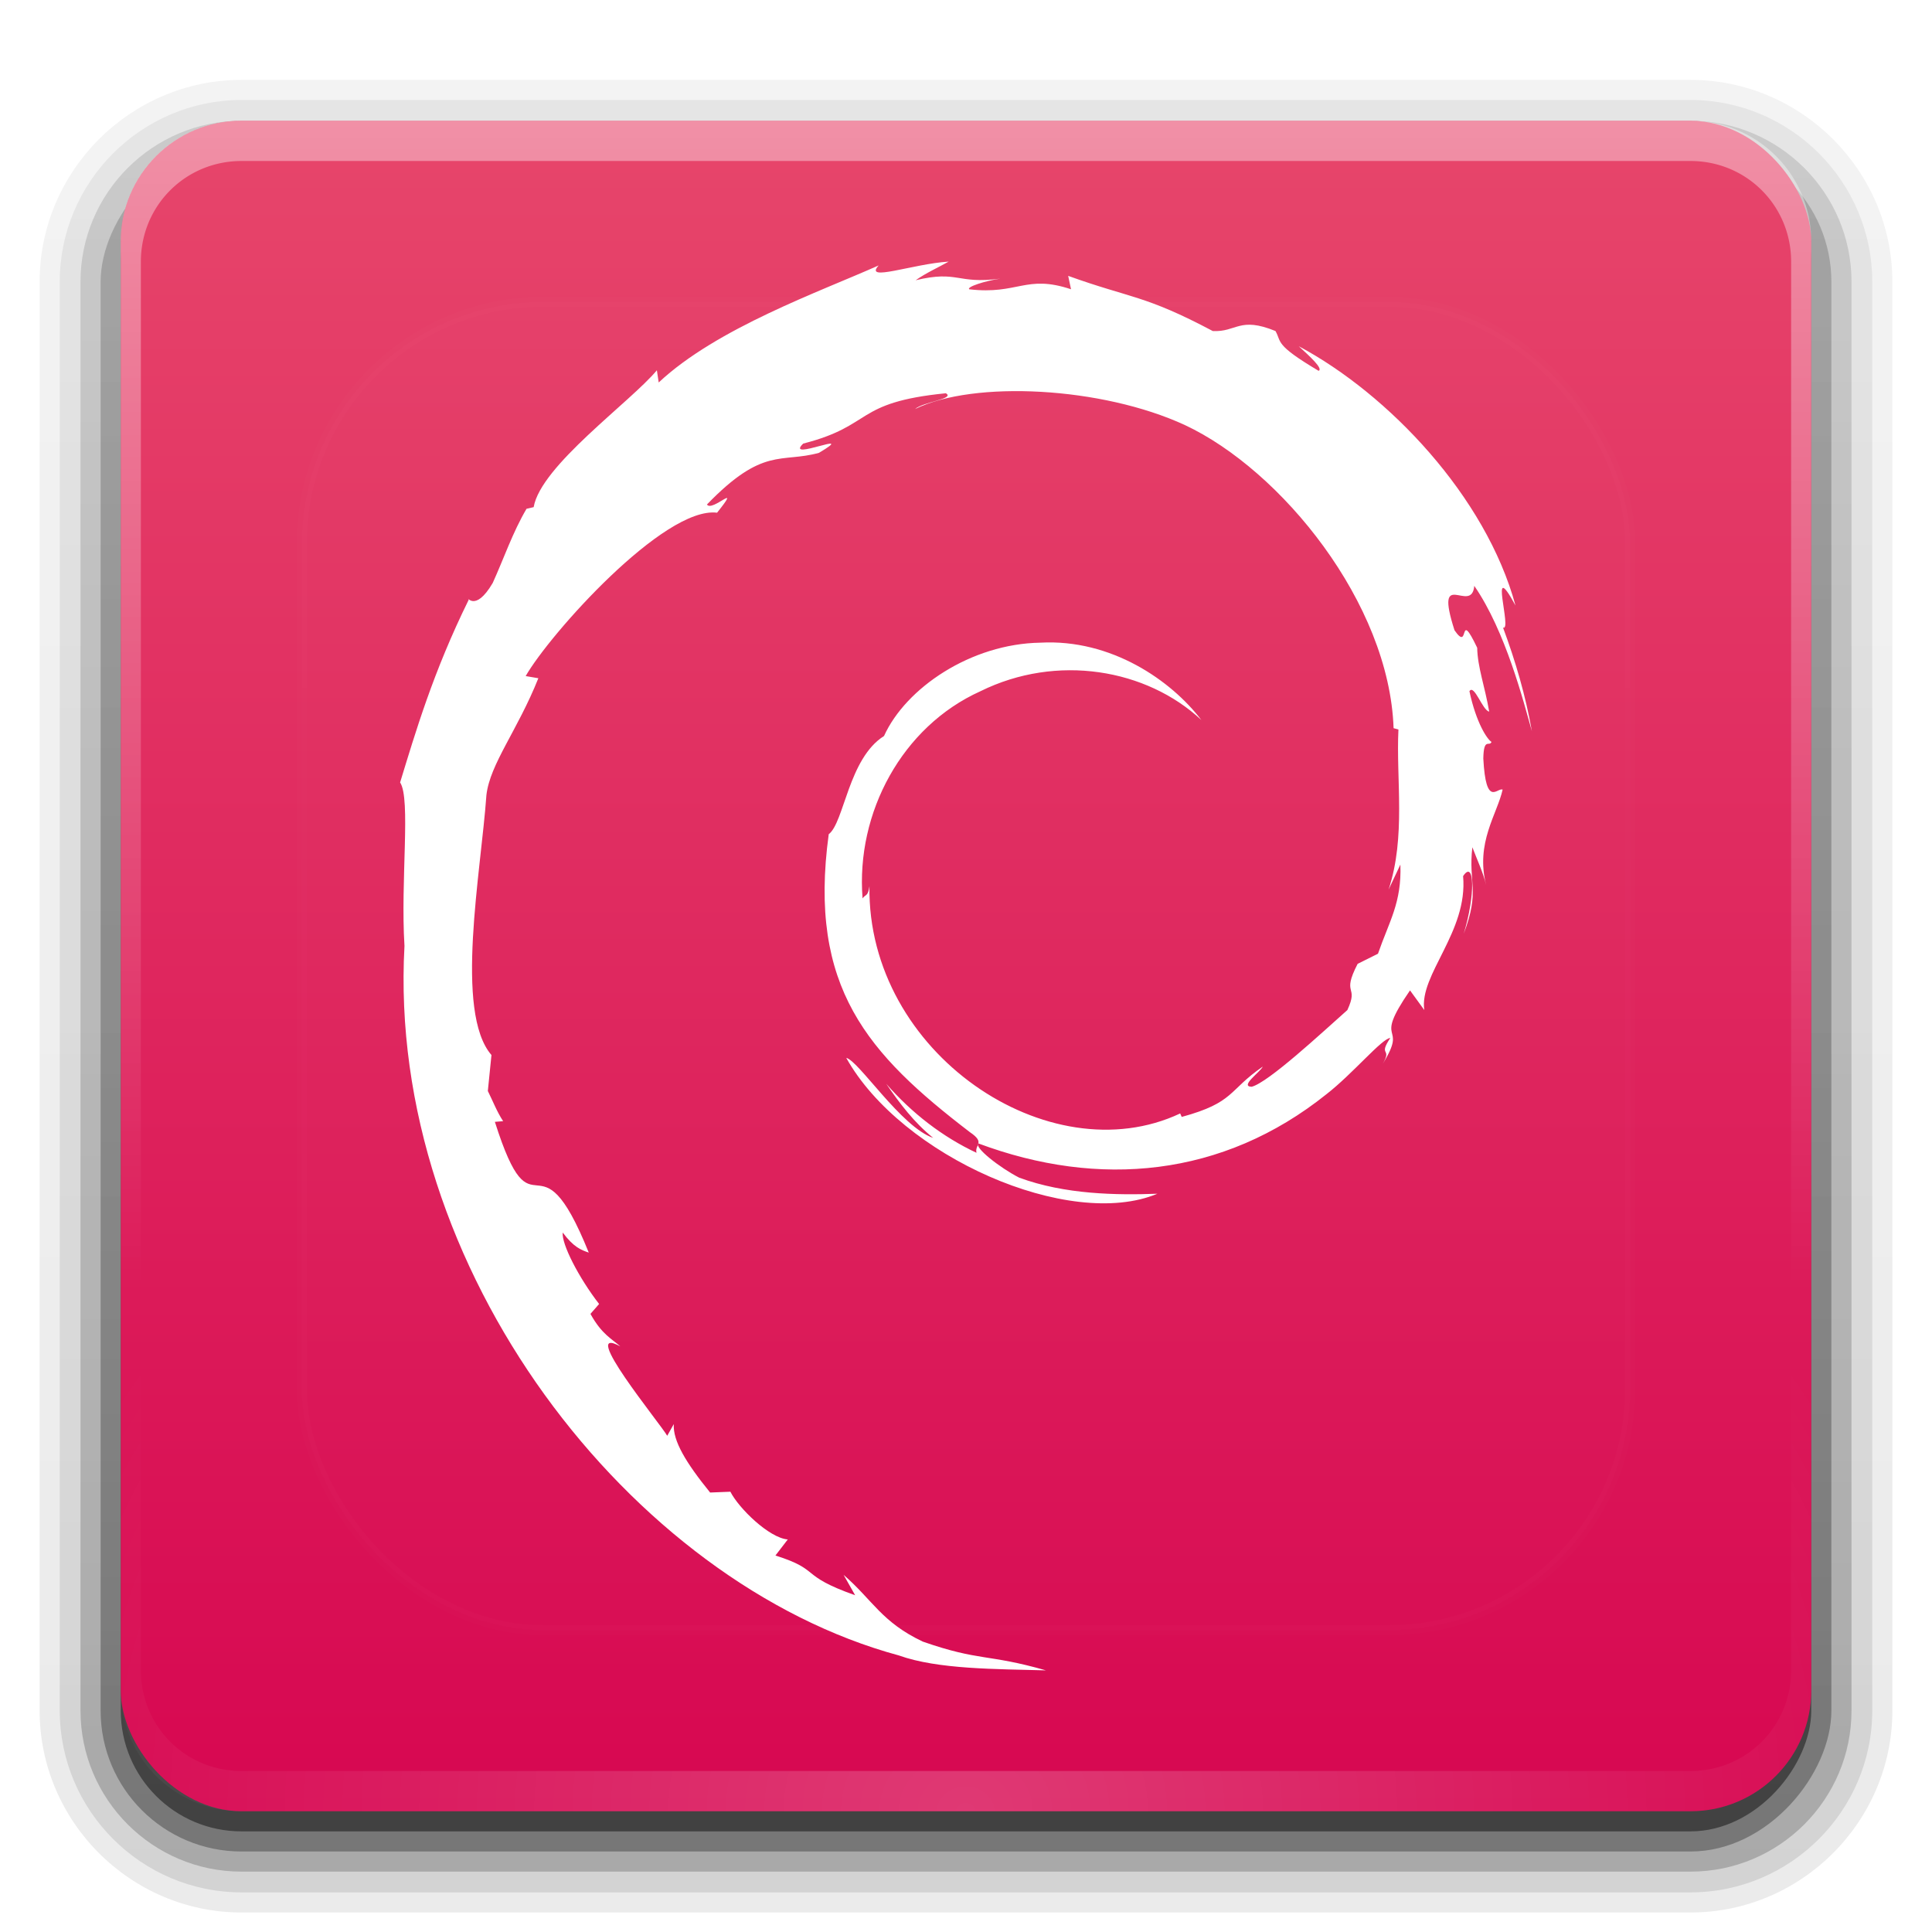 <svg xmlns="http://www.w3.org/2000/svg" xmlns:xlink="http://www.w3.org/1999/xlink" version="1.0" width="96" height="96"><defs><linearGradient x1="45.448" y1="92.54" x2="45.448" y2="7.017" id="d" gradientUnits="userSpaceOnUse" gradientTransform="scale(1.006 .994)"><stop style="stop-color:#000;stop-opacity:1" offset="0"/><stop style="stop-color:#000;stop-opacity:.588" offset="1"/></linearGradient><linearGradient id="a"><stop style="stop-color:#fff;stop-opacity:1" offset="0"/><stop style="stop-color:#fff;stop-opacity:0" offset="1"/></linearGradient><linearGradient id="b"><stop style="stop-color:#d70751;stop-opacity:1" offset="0"/><stop style="stop-color:#e7466b;stop-opacity:1" offset="1"/></linearGradient><linearGradient x1="36.357" y1="6" x2="36.357" y2="63.893" id="k" xlink:href="#a" gradientUnits="userSpaceOnUse"/><linearGradient x1="48" y1="20.221" x2="48" y2="138.661" id="n" xlink:href="#a" gradientUnits="userSpaceOnUse"/><linearGradient x1="48" y1="90" x2="48" y2="5.988" id="j" xlink:href="#b" gradientUnits="userSpaceOnUse"/><linearGradient x1="45.448" y1="92.54" x2="45.448" y2="7.017" id="c" gradientUnits="userSpaceOnUse" gradientTransform="matrix(1.006 0 0 .994 100 0)"><stop style="stop-color:#000;stop-opacity:1" offset="0"/><stop style="stop-color:#000;stop-opacity:.588" offset="1"/></linearGradient><linearGradient x1="32.251" y1="6.132" x2="32.251" y2="90.239" id="f" xlink:href="#c" gradientUnits="userSpaceOnUse" gradientTransform="matrix(1.024 0 0 1.012 -1.143 -98.071)"/><linearGradient x1="32.251" y1="6.132" x2="32.251" y2="90.239" id="g" xlink:href="#c" gradientUnits="userSpaceOnUse" gradientTransform="matrix(1.024 0 0 1.012 -1.143 -98.071)"/><linearGradient x1="32.251" y1="6.132" x2="32.251" y2="90.239" id="h" xlink:href="#c" gradientUnits="userSpaceOnUse" gradientTransform="matrix(1.024 0 0 1.012 -1.143 -98.071)"/><linearGradient x1="32.251" y1="6.132" x2="32.251" y2="90.239" id="i" xlink:href="#c" gradientUnits="userSpaceOnUse" gradientTransform="translate(0 -97)"/><linearGradient x1="32.251" y1="6.132" x2="32.251" y2="90.239" id="e" xlink:href="#c" gradientUnits="userSpaceOnUse" gradientTransform="matrix(1.024 0 0 1.012 -1.143 -98.071)"/><radialGradient cx="48" cy="90.172" r="42" fx="48" fy="90.172" id="l" xlink:href="#a" gradientUnits="userSpaceOnUse" gradientTransform="matrix(1.157 0 0 .996 -7.551 .197)"/><clipPath id="m"><rect width="84" height="84" rx="6" ry="6" x="6" y="6" style="fill:#fff;fill-opacity:1;fill-rule:nonzero;stroke:none"/></clipPath></defs><g style="display:none"><rect width="86" height="85" rx="6" ry="6" x="5" y="7" style="opacity:.9;fill:url(#d);fill-opacity:1;fill-rule:nonzero;stroke:none;filter:url(#filter3174)"/></g><g transform="scale(1 -1)"><path d="M12-95.031c-5.511 0-10.031 4.52-10.031 10.031v71C1.969-8.489 6.489-3.969 12-3.969h72c5.511 0 10.031-4.52 10.031-10.031v-71c0-5.511-4.52-10.031-10.031-10.031H12z" style="opacity:.08;fill:url(#e);fill-opacity:1;fill-rule:nonzero;stroke:none;display:inline"/><path d="M12-94.031c-4.972 0-9.031 4.06-9.031 9.031v71c0 4.972 4.06 9.031 9.031 9.031h72c4.972 0 9.031-4.06 9.031-9.031v-71c0-4.972-4.06-9.031-9.031-9.031H12z" style="opacity:.1;fill:url(#f);fill-opacity:1;fill-rule:nonzero;stroke:none;display:inline"/><path d="M12-93c-4.41 0-8 3.59-8 8v71c0 4.41 3.59 8 8 8h72c4.41 0 8-3.59 8-8v-71c0-4.41-3.59-8-8-8H12z" style="opacity:.2;fill:url(#g);fill-opacity:1;fill-rule:nonzero;stroke:none;display:inline"/><rect width="86" height="85" rx="7" ry="7" x="5" y="-92" style="opacity:.3;fill:url(#h);fill-opacity:1;fill-rule:nonzero;stroke:none;display:inline"/><rect width="84" height="84" rx="6" ry="6" x="6" y="-91" style="opacity:.45;fill:url(#i);fill-opacity:1;fill-rule:nonzero;stroke:none;display:inline"/></g><rect width="84" height="84" rx="6" ry="6" x="6" y="6" style="fill:url(#j);fill-opacity:1;fill-rule:nonzero;stroke:none"/><path d="M12 6c-3.324 0-6 2.676-6 6v72c0 .335.041.65.094.969.048.295.097.597.187.875l.032.094c.098.287.234.547.375.812.144.274.315.536.5.781a6.105 6.105 0 0 0 2.094 1.781c.278.14.573.247.874.344a4.843 4.843 0 0 1-.719-.375c-.007-.004-.023.005-.03 0-.033-.02-.063-.042-.095-.062-.12-.077-.23-.164-.343-.25-.106-.081-.214-.161-.313-.25a5.042 5.042 0 0 1-.5-.531 5.092 5.092 0 0 1-.312-.407c-.025-.038-.039-.086-.063-.125-.065-.103-.13-.204-.187-.312a5.371 5.371 0 0 1-.282-.625c-.007-.022-.023-.04-.03-.063-.033-.092-.037-.187-.063-.281-.03-.107-.07-.203-.094-.313A5.098 5.098 0 0 1 7 85V13c0-2.782 2.218-5 5-5h72c2.782 0 5 2.218 5 5v72c0 .364-.052.721-.125 1.063a4.896 4.896 0 0 1-.156.593c-.008.022-.024.04-.031.063a5.482 5.482 0 0 1-.22.531c-.04.083-.078.17-.124.25-.055.097-.127.188-.188.281a5.092 5.092 0 0 1-.312.406 5.05 5.05 0 0 1-.469.5l-.031.032a4.818 4.818 0 0 1-.438.344c-.102.073-.204.153-.312.218-.008.005-.024-.004-.031 0a4.843 4.843 0 0 1-.72.375c.302-.097.597-.204.876-.344a6.105 6.105 0 0 0 2.094-1.78c.184-.246.355-.508.5-.782a5.69 5.69 0 0 0 .374-.813l.032-.093c.09-.278.139-.58.187-.875.053-.318.094-.634.094-.969V12c0-3.324-2.676-6-6-6H12z" style="opacity:.4;fill:url(#k);fill-opacity:1;fill-rule:nonzero;stroke:none"/><path d="M12 90c-3.324 0-6-2.676-6-6V12c0-.335.041-.65.094-.969.048-.295.097-.597.187-.875l.032-.094a5.69 5.69 0 0 1 .375-.812c.144-.274.315-.536.5-.781a6.105 6.105 0 0 1 2.094-1.781c.278-.14.573-.247.874-.344-.256.1-.486.236-.719.375-.007.004-.023-.005-.03 0-.033.019-.063.042-.095.062-.12.077-.23.164-.343.25-.106.081-.214.161-.313.25a5.042 5.042 0 0 0-.5.532c-.107.13-.218.265-.312.406-.025.038-.039.086-.063.125-.065.103-.13.204-.187.312a5.371 5.371 0 0 0-.282.625c-.007.022-.023.04-.03.063-.033.092-.037.187-.063.281-.03.107-.07.203-.094.313A5.098 5.098 0 0 0 7 11v72c0 2.782 2.218 5 5 5h72c2.782 0 5-2.218 5-5V11c0-.364-.052-.721-.125-1.063a4.896 4.896 0 0 0-.156-.593c-.008-.022-.024-.04-.031-.063a5.482 5.482 0 0 0-.22-.531c-.04-.083-.078-.17-.124-.25-.055-.097-.127-.188-.188-.281a5.092 5.092 0 0 0-.312-.406 5.05 5.05 0 0 0-.469-.5l-.031-.032a4.818 4.818 0 0 0-.438-.343c-.102-.074-.204-.154-.312-.22-.008-.004-.024.005-.031 0a4.843 4.843 0 0 0-.72-.374c.302.097.597.204.876.343a6.105 6.105 0 0 1 2.094 1.782c.184.245.355.507.5.781.14.265.276.525.374.813l.032.093c.09.278.139.58.187.875.053.318.094.634.094.969v72c0 3.324-2.676 6-6 6H12z" style="opacity:.2;fill:url(#l);fill-opacity:1;fill-rule:nonzero;stroke:none"/><path d="M69.584 42.96c.07 1.89-.551 2.807-1.113 4.43l-1.011.503c-.826 1.606.082 1.02-.51 2.296-1.291 1.147-3.913 3.588-4.753 3.811-.614-.013.415-.724.55-1.001-1.728 1.185-1.387 1.78-4.028 2.5l-.077-.172c-6.512 3.065-15.56-3.008-15.44-11.292-.07.526-.199.394-.342.606-.337-4.262 1.968-8.542 5.855-10.293 3.802-1.881 8.26-1.11 10.98 1.43-1.494-1.96-4.472-4.037-7.999-3.844-3.456.056-6.69 2.252-7.77 4.638-1.77 1.114-1.976 4.296-2.747 4.88-1.039 7.63 1.953 10.925 7.013 14.804.795.536.224.618.33 1.026-1.68-.786-3.22-1.974-4.486-3.43.673.983 1.397 1.939 2.335 2.69-1.587-.536-3.705-3.842-4.321-3.976 2.732 4.892 11.084 8.58 15.46 6.75-2.025.075-4.596.041-6.87-.8-.958-.49-2.255-1.508-2.022-1.698 5.97 2.229 12.135 1.687 17.3-2.453 1.314-1.024 2.75-2.765 3.165-2.788-.625.94.107.452-.373 1.281 1.307-2.112-.57-.86 1.353-3.646l.71.977c-.266-1.754 2.177-3.882 1.928-6.655.56-.847.625.913.03 2.863.826-2.163.219-2.51.43-4.297.227.6.53 1.238.684 1.872-.538-2.091.55-3.52.82-4.736-.267-.117-.83.924-.96-1.545.02-1.073.3-.562.407-.826-.21-.121-.762-.944-1.097-2.52.241-.372.65.96.982 1.014-.214-1.253-.58-2.21-.596-3.172-.97-2.025-.343.27-1.128-.87-1.032-3.216.855-.746.983-2.206 1.562 2.263 2.453 5.773 2.863 7.227-.312-1.773-.817-3.49-1.434-5.152.477.201-.765-3.645.619-1.098-1.477-5.43-6.316-10.504-10.768-12.883.543.498 1.23 1.123.985 1.222-2.216-1.318-1.826-1.422-2.144-1.978-1.802-.735-1.922.06-3.114.001-3.401-1.804-4.056-1.613-7.186-2.742l.142.666c-2.252-.75-2.624.283-5.058.002-.148-.115.78-.419 1.545-.53-2.178.288-2.077-.43-4.208.08.525-.369 1.081-.613 1.641-.926-1.775.108-4.24 1.034-3.48.19-2.896 1.294-8.041 3.109-10.929 5.816l-.09-.607c-1.323 1.588-5.77 4.743-6.123 6.801l-.354.082c-.688 1.166-1.134 2.486-1.68 3.685-.9 1.535-1.32.59-1.191.832-1.771 3.59-2.652 6.606-3.411 9.081.54.81.013 4.872.217 8.124-.888 16.061 11.272 31.655 24.564 35.254 1.949.698 4.845.673 7.31.742-2.907-.832-3.282-.44-6.116-1.428-2.043-.963-2.49-2.061-3.938-3.318l.573 1.013c-2.838-1.005-1.65-1.243-3.96-1.974l.613-.798c-.92-.07-2.437-1.55-2.852-2.372l-1.007.04c-1.208-1.49-1.853-2.566-1.806-3.4l-.325.58c-.368-.633-4.449-5.597-2.332-4.441-.393-.358-.916-.584-1.483-1.615l.43-.492c-1.016-1.311-1.874-2.991-1.808-3.551.543.733.92.87 1.294.997-2.573-6.383-2.718-.351-4.665-6.497l.41-.033c-.314-.478-.507-.993-.76-1.5l.18-1.787c-1.852-2.139-.518-9.104-.25-12.923.183-1.553 1.545-3.206 2.58-5.8l-.63-.107c1.205-2.102 6.881-8.443 9.511-8.118 1.274-1.6-.253-.006-.503-.408 2.798-2.895 3.678-2.045 5.566-2.567 2.035-1.208-1.747.473-.783-.46 3.52-.898 2.494-2.044 7.086-2.5.485.276-1.124.426-1.527.783 2.932-1.435 9.28-1.108 13.404.796 4.782 2.237 10.159 8.845 10.372 15.063l.241.065c-.122 2.472.379 5.331-.49 7.956l.587-1.244" style="fill:#fff;display:inline"/><g><rect width="66" height="66" rx="12" ry="12" x="15" y="15" clip-path="url(#m)" style="opacity:.1;fill:url(#n);fill-opacity:1;fill-rule:nonzero;stroke:#fff;stroke-width:.5;stroke-linecap:round;stroke-linejoin:miter;stroke-miterlimit:4;stroke-opacity:1;stroke-dasharray:none;stroke-dashoffset:0;filter:url(#filter3794)"/></g></svg>